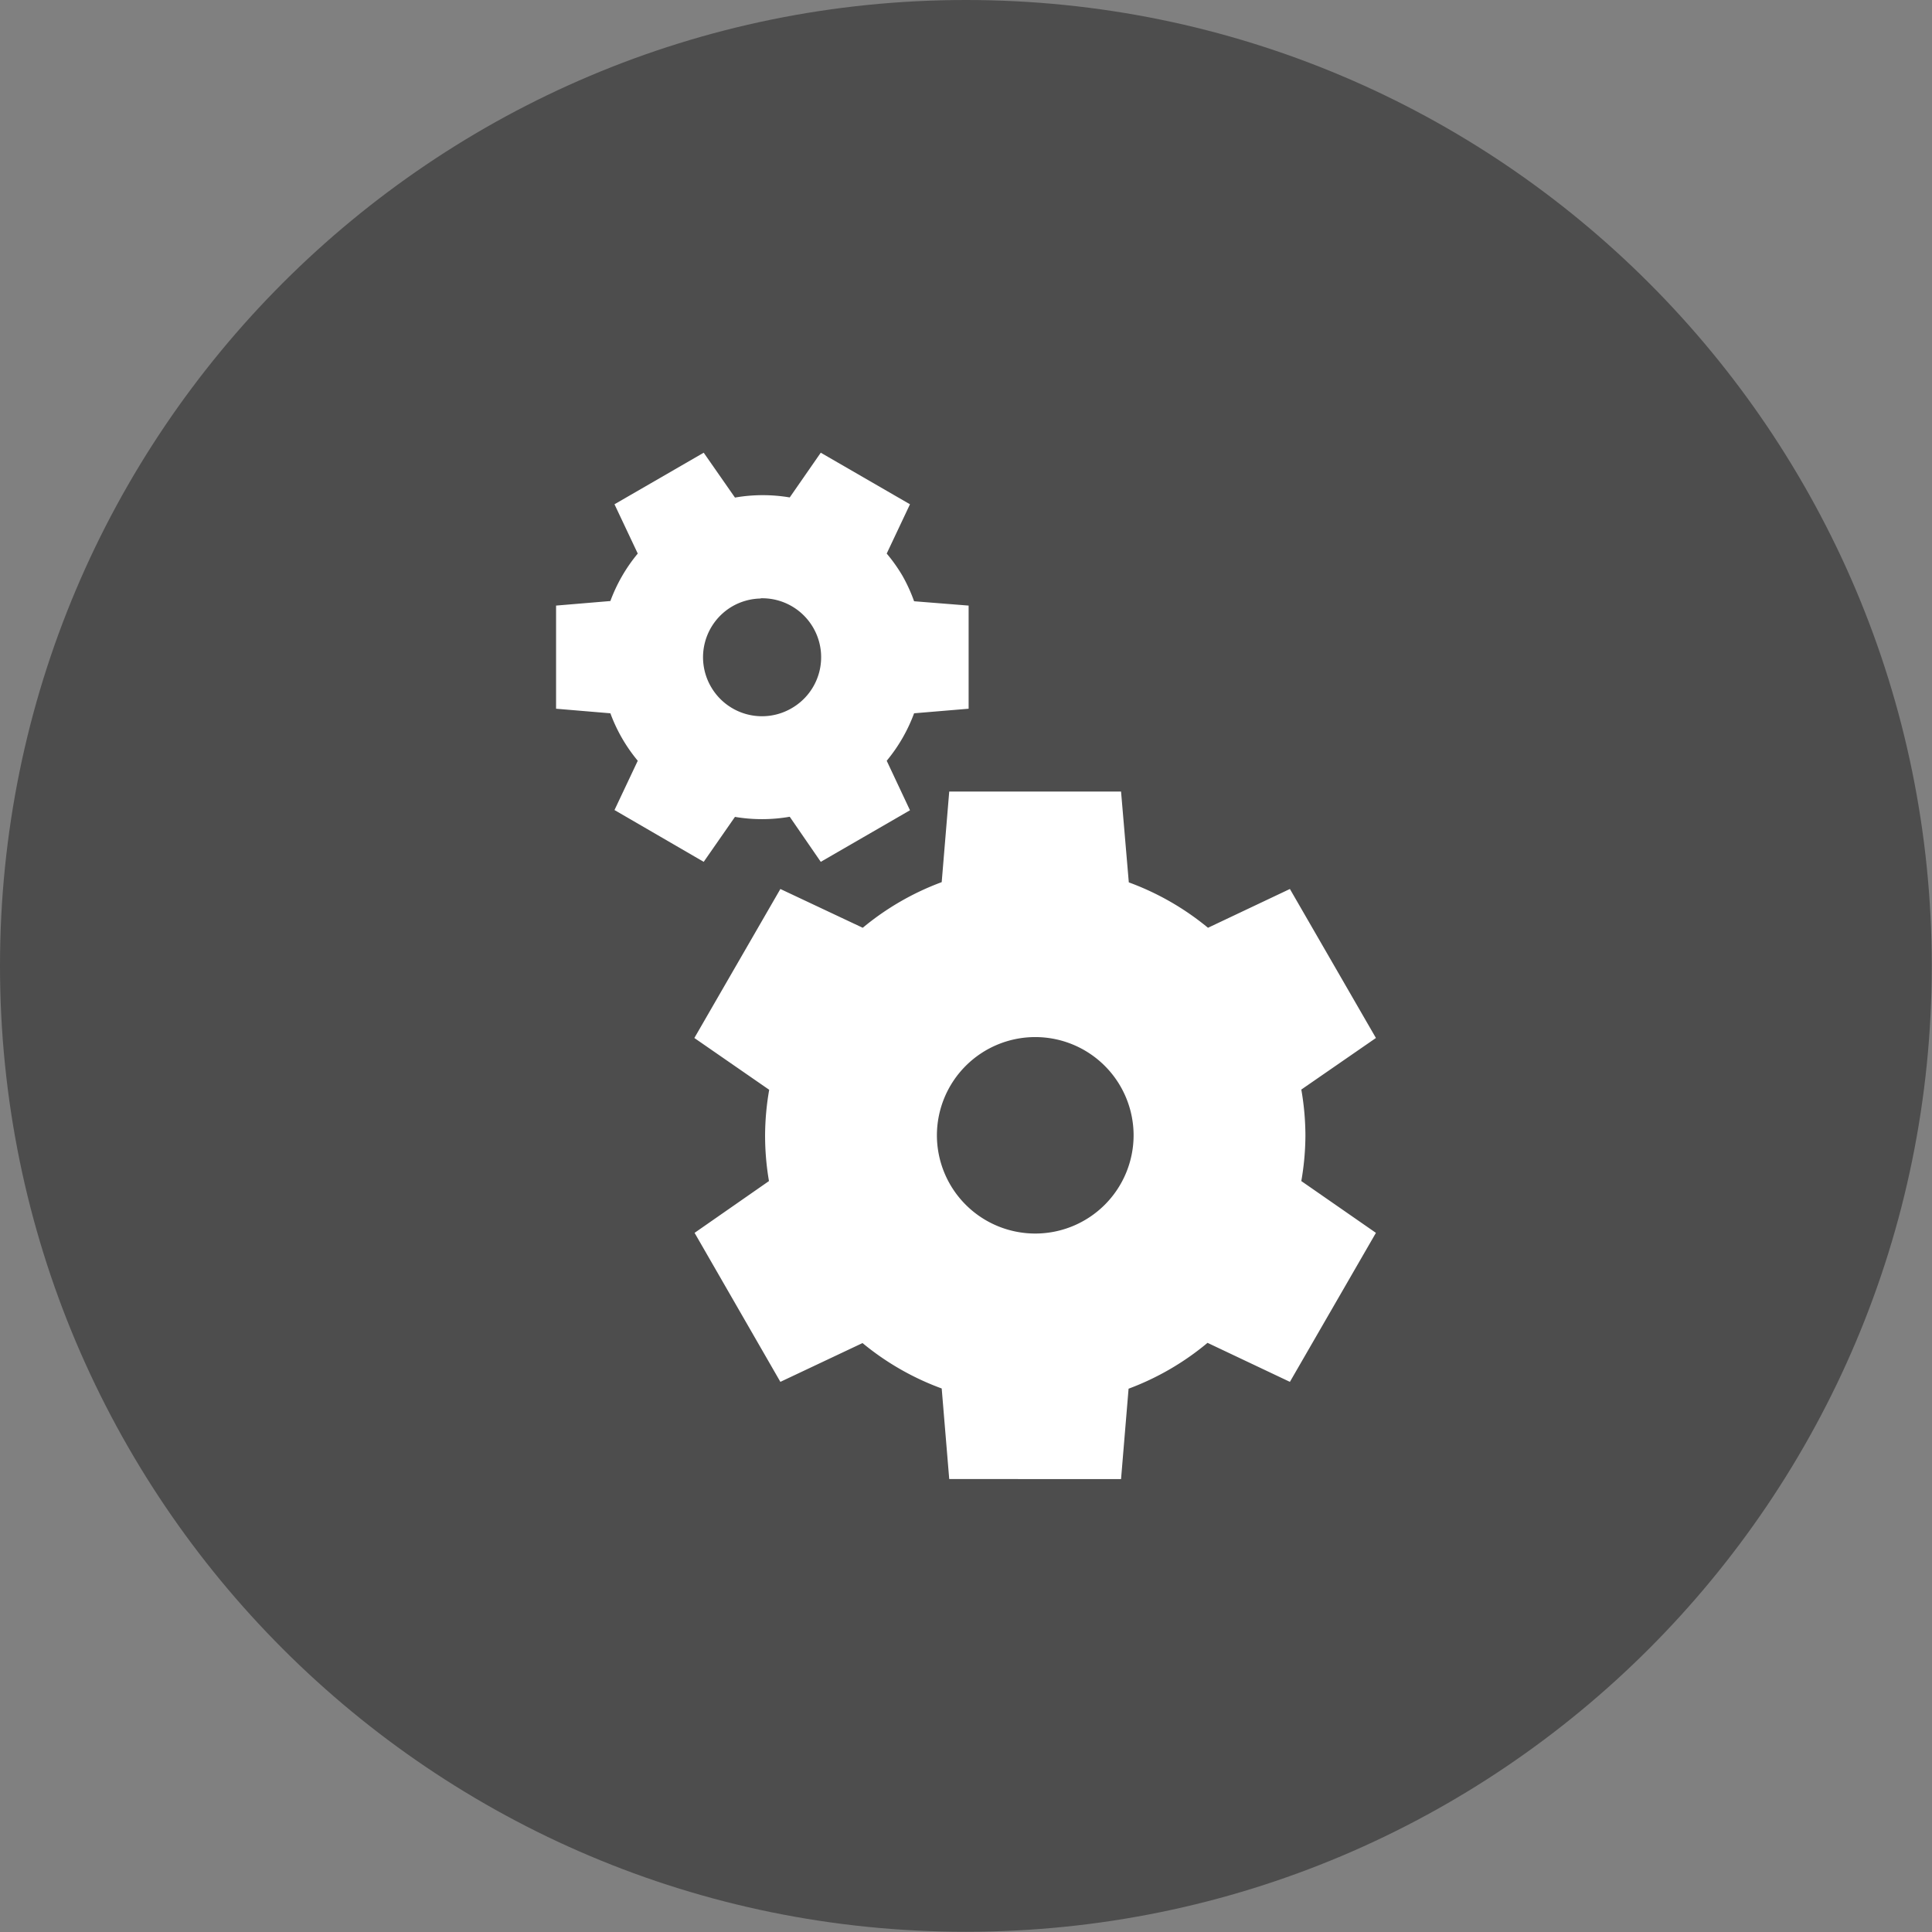 <ns0:svg xmlns:ns0="http://www.w3.org/2000/svg" xmlns:ns1="http://sodipodi.sourceforge.net/DTD/sodipodi-0.dtd" xmlns:ns2="http://www.inkscape.org/namespaces/inkscape" width="32" height="32" version="1.1" viewBox="0 0 8.467 8.467" id="svg371" ns1:docname="driver.svg">
  <ns0:rect x="0" y="0" width="8.467" height="8.467" fill="#808080" stroke="none"/>
  <ns1:namedview ns2:snap-bbox-edge-midpoints="true" ns2:bbox-nodes="true" ns2:snap-bbox="true" pagecolor="#ffffff" bordercolor="#666666" borderopacity="1" objecttolerance="10" gridtolerance="10" guidetolerance="10" ns2:pageopacity="0" ns2:pageshadow="2" ns2:window-width="1920" ns2:window-height="1016" id="namedview373" showgrid="false" ns2:zoom="16" ns2:cx="15.848442" ns2:cy="20.630281" ns2:window-x="1920" ns2:window-y="27" ns2:window-maximized="1" ns2:current-layer="svg371" ns2:document-rotation="0">
    <ns2:grid id="grid1162" type="xygrid" />
  </ns1:namedview>
  <ns0:defs id="defs37">
    <ns0:style id="current-color-scheme" type="text/css">.ColorScheme-Text { color:#565656; } .ColorScheme-Highlight { color:#5294e2; }</ns0:style>
    <ns0:style type="text/css" id="style13">.ColorScheme-Text { color:#565656; } .ColorScheme-Highlight { color:#5294e2; }</ns0:style>
    <ns0:style type="text/css" id="style15">.ColorScheme-Text { color:#565656; } .ColorScheme-Highlight { color:#5294e2; }</ns0:style>
    <ns0:style type="text/css" id="style17">.ColorScheme-Text { color:#565656; } .ColorScheme-Highlight { color:#5294e2; }</ns0:style>
    <ns0:style type="text/css" id="style19">.ColorScheme-Text { color:#565656; } .ColorScheme-Highlight { color:#5294e2; }</ns0:style>
    <ns0:style type="text/css" id="style21">.ColorScheme-Text { color:#565656; } .ColorScheme-Highlight { color:#5294e2; }</ns0:style>
    <ns0:style type="text/css" id="style23">.ColorScheme-Text { color:#565656; } .ColorScheme-Highlight { color:#5294e2; }</ns0:style>
    <ns0:style type="text/css" id="style25">.ColorScheme-Text { color:#565656; } .ColorScheme-Highlight { color:#5294e2; }</ns0:style>
    <ns0:style type="text/css" id="style27">.ColorScheme-Text { color:#565656; } .ColorScheme-Highlight { color:#5294e2; }</ns0:style>
    <ns0:style type="text/css" id="style29" />
    <ns0:style type="text/css" id="style31" />
    <ns0:style type="text/css" id="style33">.ColorScheme-Text { color:#565656; } .ColorScheme-Highlight { color:#5294e2; }</ns0:style>
    <ns0:style type="text/css" id="style35">.ColorScheme-Text { color:#565656; } .ColorScheme-Highlight { color:#5294e2; }</ns0:style>
  </ns0:defs>
  <ns0:g id="g850">
    <ns0:path d="m 4.233,0 c 2.338,0 4.233,1.895 4.233,4.233 0,2.338 -1.895,4.233 -4.233,4.233 C 1.895,8.467 0,6.571 0,4.233 0,1.895 1.895,0 4.233,0 Z" id="path267" ns2:connector-curvature="0" style="fill:#4d4d4d;stroke-width:0.288" />
    <ns0:path class="ColorScheme-Text" d="M 3.084,1.984 2.693,2.21 2.795,2.426 A 0.71,0.71 0 0 0 2.675,2.634 L 2.437,2.654 v 0.452 l 0.238,0.02 a 0.71,0.71 0 0 0 0.051,0.109 0.71,0.71 0 0 0 0.069,0.099 L 2.693,3.55 3.084,3.777 3.221,3.58 a 0.71,0.71 0 0 0 0.24,-5.808e-4 L 3.597,3.777 3.988,3.551 3.886,3.334 A 0.71,0.71 0 0 0 4.006,3.126 L 4.245,3.106 V 2.654 L 4.006,2.635 A 0.71,0.71 0 0 0 3.956,2.525 0.71,0.71 0 0 0 3.886,2.426 L 3.988,2.21 3.597,1.984 3.461,2.18 a 0.71,0.71 0 0 0 -0.24,5.922e-4 z m 0.25,0.638 a 0.258,0.258 0 0 1 0.23,0.129 0.258,0.258 0 0 1 -0.095,0.353 0.258,0.258 0 0 1 -0.353,-0.094 0.258,0.258 0 0 1 0.094,-0.353 0.258,0.258 0 0 1 0.123,-0.034 z M 4.16,3.469 4.127,3.866 a 1.184,1.184 0 0 0 -0.346,0.2 L 3.42,3.896 3.043,4.549 3.371,4.776 A 1.184,1.184 0 0 0 3.353,4.976 1.184,1.184 0 0 0 3.37,5.176 L 3.044,5.403 3.42,6.056 3.78,5.886 a 1.184,1.184 0 0 0 0.347,0.199 l 0.033,0.397 H 4.913 L 4.946,6.086 A 1.184,1.184 0 0 0 5.292,5.885 L 5.653,6.056 6.03,5.403 5.703,5.176 A 1.184,1.184 0 0 0 5.721,4.976 1.184,1.184 0 0 0 5.703,4.775 L 6.03,4.549 5.653,3.896 5.294,4.066 A 1.184,1.184 0 0 0 4.947,3.867 L 4.913,3.469 Z M 4.537,4.545 A 0.431,0.431 0 0 1 4.968,4.976 0.431,0.431 0 0 1 4.537,5.406 0.431,0.431 0 0 1 4.106,4.976 0.431,0.431 0 0 1 4.537,4.545 Z" id="path269" ns2:connector-curvature="0" style="color:#565656;fill:#ffffff;stroke-width:0.301" />
  </ns0:g>
</ns0:svg>